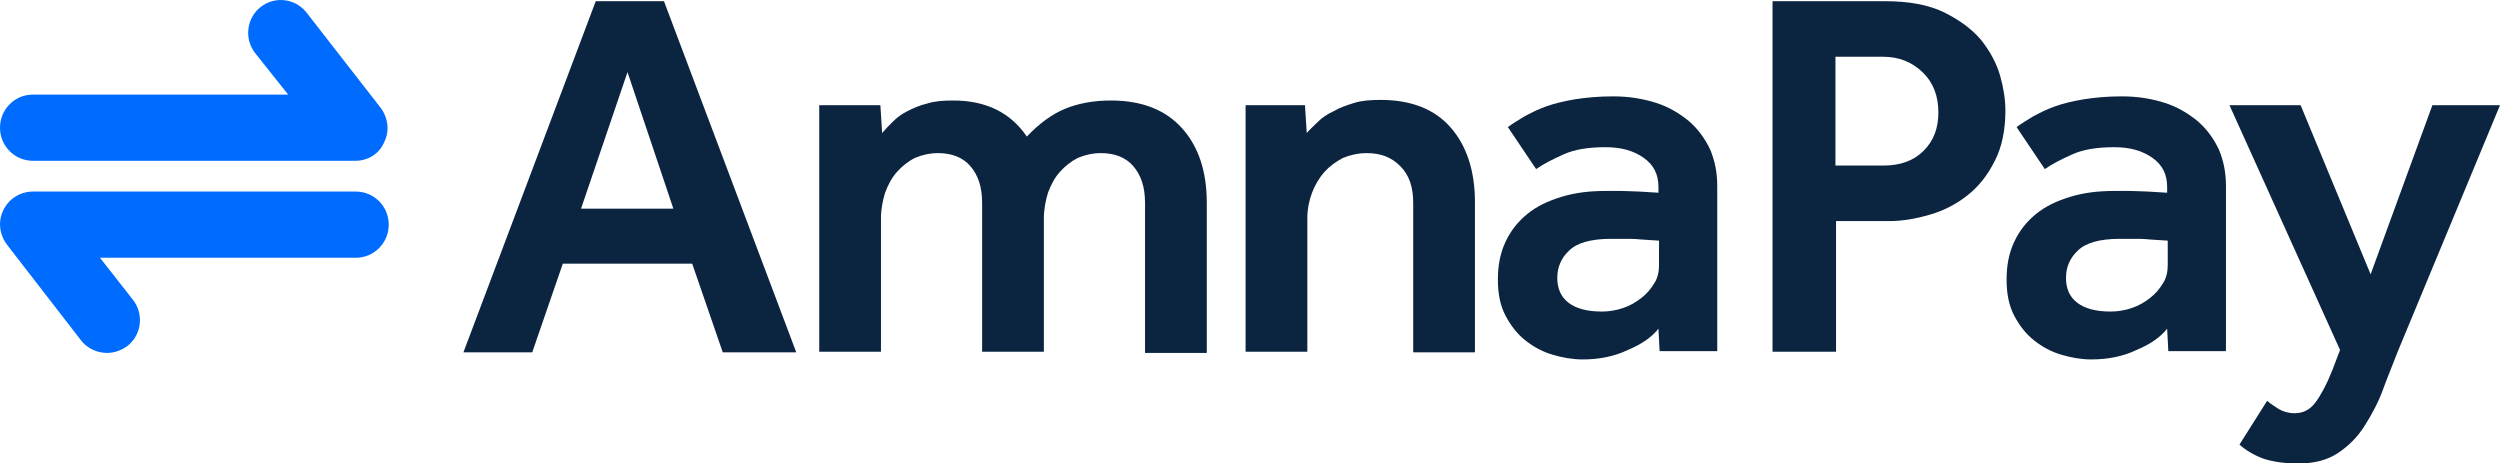 <svg width="178" height="33" viewBox="0 0 178 33" fill="none" xmlns="http://www.w3.org/2000/svg">
<path d="M42.417 0.084H47.274L56.695 25.087H51.461L49.284 18.773H40.072L37.895 25.087H32.996L42.417 0.084ZM47.944 14.858L44.678 5.135L41.37 14.858H47.944Z" fill="#0B2540"/>
<path d="M58.454 7.492H62.683L62.809 9.471C63.018 9.218 63.27 8.965 63.563 8.671C63.856 8.376 64.191 8.124 64.609 7.913C65.028 7.703 65.489 7.492 66.033 7.366C66.578 7.198 67.164 7.156 67.876 7.156C70.178 7.156 71.937 7.997 73.11 9.723C73.989 8.797 74.91 8.124 75.831 7.745C76.752 7.366 77.841 7.156 79.097 7.156C81.317 7.156 82.992 7.829 84.164 9.134C85.336 10.439 85.923 12.207 85.923 14.437V25.129H81.526V14.437C81.526 13.301 81.233 12.459 80.689 11.828C80.144 11.196 79.349 10.902 78.385 10.902C77.799 10.902 77.255 11.028 76.752 11.238C76.25 11.491 75.831 11.828 75.454 12.249C75.078 12.669 74.826 13.175 74.617 13.722C74.45 14.269 74.324 14.9 74.324 15.532V25.044H69.927V14.437C69.927 13.301 69.634 12.459 69.09 11.828C68.546 11.196 67.75 10.902 66.787 10.902C66.201 10.902 65.656 11.028 65.154 11.238C64.651 11.491 64.233 11.828 63.856 12.249C63.479 12.669 63.228 13.175 63.018 13.722C62.851 14.269 62.725 14.9 62.725 15.532V25.044H58.329V7.492H58.454Z" fill="#0B2540"/>
<path d="M88.686 7.492H92.915L93.041 9.471C93.25 9.218 93.543 8.966 93.836 8.671C94.129 8.376 94.506 8.124 94.967 7.913C95.386 7.661 95.888 7.492 96.433 7.324C96.977 7.156 97.605 7.114 98.317 7.114C100.494 7.114 102.169 7.787 103.3 9.092C104.43 10.397 105.016 12.165 105.016 14.395V25.087H100.62V14.438C100.62 13.301 100.327 12.459 99.698 11.828C99.07 11.196 98.317 10.902 97.312 10.902C96.726 10.902 96.139 11.028 95.637 11.239C95.134 11.491 94.674 11.828 94.297 12.249C93.92 12.67 93.627 13.175 93.418 13.722C93.208 14.269 93.083 14.9 93.083 15.532V25.045H88.686V7.492Z" fill="#0B2540"/>
<path d="M118.081 23.403C117.62 23.992 116.908 24.497 115.903 24.918C114.94 25.381 113.851 25.592 112.679 25.592C111.967 25.592 111.255 25.466 110.544 25.255C109.832 25.045 109.204 24.708 108.617 24.245C108.031 23.782 107.571 23.193 107.194 22.477C106.817 21.762 106.649 20.92 106.649 19.909C106.649 18.899 106.817 18.015 107.194 17.216C107.571 16.416 108.073 15.784 108.743 15.237C109.413 14.69 110.209 14.311 111.172 14.017C112.135 13.722 113.14 13.596 114.312 13.596C114.647 13.596 115.024 13.596 115.485 13.596C115.903 13.596 116.322 13.638 116.699 13.638C117.159 13.68 117.62 13.68 118.081 13.722V13.301C118.081 12.417 117.746 11.744 117.034 11.239C116.322 10.733 115.443 10.481 114.312 10.481C113.056 10.481 112.093 10.649 111.339 10.986C110.585 11.323 109.915 11.659 109.371 12.038L107.361 9.05C107.696 8.797 108.115 8.545 108.534 8.292C108.994 8.04 109.497 7.787 110.083 7.577C110.669 7.366 111.381 7.198 112.135 7.071C112.93 6.945 113.81 6.861 114.856 6.861C115.987 6.861 116.992 7.029 117.913 7.324C118.834 7.619 119.588 8.082 120.258 8.629C120.886 9.176 121.389 9.849 121.765 10.649C122.1 11.449 122.268 12.291 122.268 13.217V25.003H118.164L118.081 23.403ZM118.081 17.131C117.62 17.089 117.201 17.089 116.783 17.047C116.448 17.005 116.071 17.005 115.694 17.005C115.317 17.005 114.982 17.005 114.689 17.005C113.265 17.005 112.26 17.3 111.716 17.847C111.13 18.394 110.879 19.068 110.879 19.783C110.879 20.541 111.13 21.13 111.674 21.551C112.218 21.972 113.014 22.182 114.061 22.182C114.563 22.182 115.066 22.098 115.568 21.93C116.071 21.762 116.489 21.509 116.866 21.214C117.243 20.92 117.536 20.583 117.788 20.162C118.039 19.783 118.122 19.32 118.122 18.899V17.131H118.081Z" fill="#0B2540"/>
<path d="M126.204 0.084H134.159C135.918 0.084 137.3 0.337 138.43 0.884C139.519 1.431 140.398 2.062 141.068 2.862C141.696 3.662 142.157 4.504 142.408 5.388C142.66 6.272 142.785 7.113 142.785 7.871C142.785 9.26 142.534 10.481 142.031 11.449C141.529 12.459 140.901 13.259 140.105 13.89C139.31 14.522 138.43 14.985 137.425 15.279C136.421 15.574 135.457 15.742 134.494 15.742H130.726V25.045H126.204V0.084ZM134.118 11.786C135.29 11.786 136.253 11.449 136.965 10.733C137.677 10.018 138.012 9.134 138.012 7.997C138.012 6.819 137.635 5.851 136.881 5.135C136.127 4.42 135.206 4.041 134.076 4.041H130.684V11.786H134.118Z" fill="#0B2540"/>
<path d="M154.3 23.403C153.84 23.992 153.128 24.497 152.123 24.918C151.16 25.381 150.071 25.592 148.899 25.592C148.187 25.592 147.475 25.466 146.763 25.255C146.051 25.045 145.423 24.708 144.837 24.245C144.251 23.782 143.79 23.193 143.413 22.477C143.037 21.762 142.869 20.92 142.869 19.909C142.869 18.899 143.037 18.015 143.413 17.216C143.79 16.416 144.293 15.784 144.963 15.237C145.633 14.69 146.428 14.311 147.391 14.017C148.354 13.722 149.359 13.596 150.532 13.596C150.867 13.596 151.244 13.596 151.704 13.596C152.123 13.596 152.542 13.638 152.919 13.638C153.379 13.68 153.84 13.68 154.3 13.722V13.301C154.3 12.417 153.965 11.744 153.254 11.239C152.542 10.733 151.662 10.481 150.532 10.481C149.276 10.481 148.313 10.649 147.559 10.986C146.805 11.323 146.135 11.659 145.591 12.038L143.581 9.05C143.916 8.797 144.335 8.545 144.753 8.292C145.214 8.04 145.716 7.787 146.303 7.577C146.889 7.366 147.601 7.198 148.354 7.071C149.15 6.945 150.029 6.861 151.076 6.861C152.207 6.861 153.212 7.029 154.133 7.324C155.054 7.619 155.808 8.082 156.478 8.629C157.106 9.176 157.608 9.849 157.985 10.649C158.32 11.449 158.488 12.291 158.488 13.217V25.003H154.384L154.3 23.403ZM154.3 17.131C153.84 17.089 153.421 17.089 153.002 17.047C152.667 17.005 152.29 17.005 151.914 17.005C151.537 17.005 151.202 17.005 150.909 17.005C149.485 17.005 148.48 17.3 147.936 17.847C147.349 18.394 147.098 19.068 147.098 19.783C147.098 20.541 147.349 21.13 147.894 21.551C148.438 21.972 149.234 22.182 150.281 22.182C150.783 22.182 151.286 22.098 151.788 21.93C152.29 21.762 152.709 21.509 153.086 21.214C153.463 20.92 153.756 20.583 154.007 20.162C154.258 19.783 154.342 19.32 154.342 18.899V17.131H154.3Z" fill="#0B2540"/>
<path d="M161.419 28.538C161.67 28.749 161.921 28.917 162.256 29.128C162.549 29.296 162.926 29.422 163.387 29.422C163.973 29.422 164.475 29.17 164.852 28.665C165.229 28.159 165.648 27.402 166.066 26.349L166.611 24.918L158.739 7.492H163.805L168.788 19.531L173.185 7.492H178L170.714 25.045C170.379 25.928 170.002 26.812 169.667 27.738C169.333 28.665 168.872 29.506 168.369 30.306C167.867 31.106 167.239 31.737 166.485 32.242C165.731 32.747 164.81 33 163.638 33C162.633 33 161.837 32.874 161.167 32.663C160.497 32.411 159.911 32.074 159.451 31.653L161.419 28.538Z" fill="#0B2540"/>
<path d="M25.291 11.449H2.345C1.047 11.449 0 10.397 0 9.092C0 7.787 1.047 6.735 2.345 6.735H20.517L18.173 3.789C17.377 2.778 17.545 1.305 18.549 0.506C19.555 -0.294 21.02 -0.126 21.816 0.884L27.091 7.661C27.636 8.377 27.762 9.345 27.343 10.145C27.008 10.944 26.212 11.449 25.291 11.449Z" fill="#006CFF"/>
<path d="M7.621 25.129C6.951 25.129 6.239 24.834 5.778 24.245L0.502 17.426C-0.042 16.71 -0.168 15.742 0.251 14.943C0.628 14.143 1.466 13.638 2.345 13.638H25.333C26.631 13.638 27.678 14.69 27.678 15.995C27.678 17.3 26.631 18.352 25.333 18.352H7.118L9.463 21.341C10.259 22.351 10.091 23.824 9.086 24.624C8.626 24.96 8.123 25.129 7.621 25.129Z" fill="#006CFF"/>
</svg>
